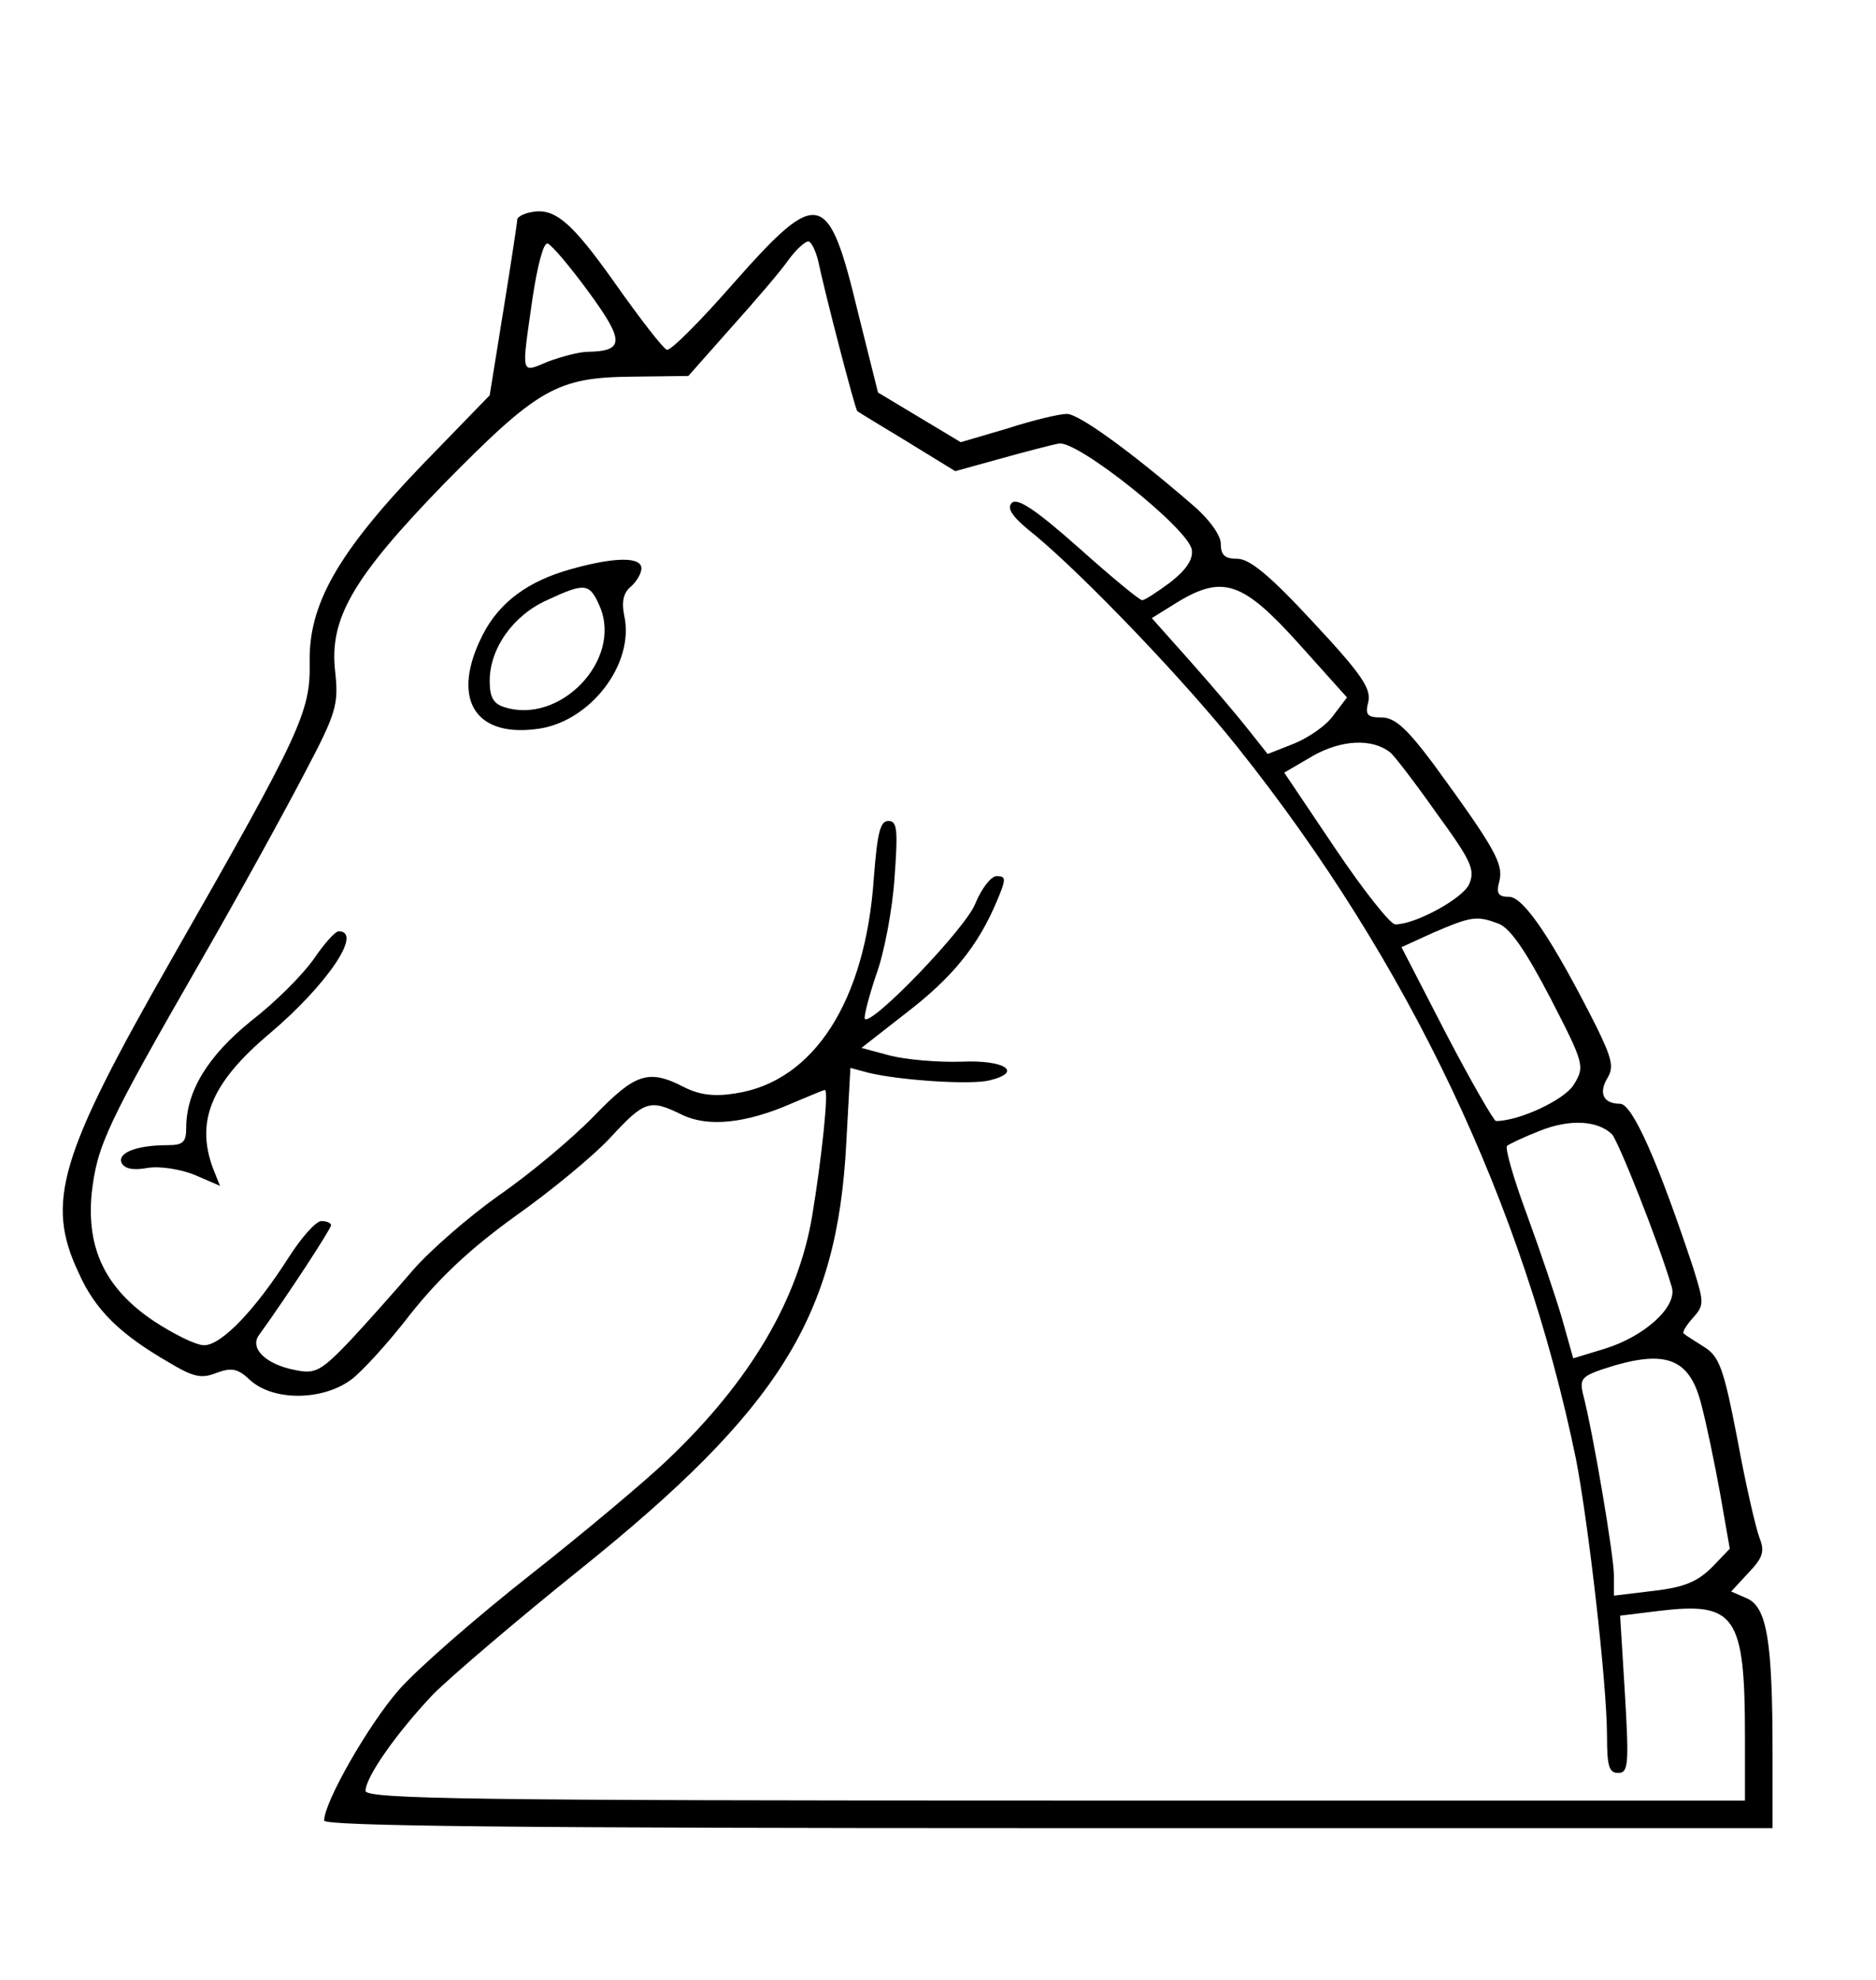 <?xml version="1.0" standalone="no"?>
<!DOCTYPE svg PUBLIC "-//W3C//DTD SVG 20010904//EN"
 "http://www.w3.org/TR/2001/REC-SVG-20010904/DTD/svg10.dtd">
<svg version="1.0" xmlns="http://www.w3.org/2000/svg"
 width="272pt" height="287pt" viewBox="0 0 272 287"
 preserveAspectRatio="xMidYMid meet">

<g transform="translate(0,287) scale(0.1,-0.1)"
fill="#000000" stroke="none">
<path d="M768 2562 c-10 -2 -18 -7 -18 -10 0 -4 -9 -63 -20 -131 l-20 -124
-98 -101 c-123 -128 -165 -203 -163 -287 1 -71 -12 -100 -200 -429 -164 -287
-183 -353 -135 -455 24 -54 60 -89 131 -130 35 -21 47 -24 69 -15 22 8 31 6
48 -10 33 -31 105 -31 147 0 14 10 53 52 86 95 43 54 87 95 152 142 51 36 113
87 138 114 50 54 57 56 104 33 37 -18 92 -13 160 17 24 10 45 19 47 19 6 0 -5
-101 -18 -180 -20 -123 -90 -242 -210 -356 -29 -28 -118 -103 -198 -166 -80
-63 -166 -138 -192 -168 -43 -49 -108 -162 -108 -189 0 -8 278 -11 1050 -11
l1050 0 0 108 c0 163 -8 212 -37 225 l-23 10 25 27 c21 22 24 31 16 51 -5 13
-20 77 -32 143 -20 103 -26 120 -49 134 -14 9 -27 17 -29 19 -2 2 4 12 13 22
17 19 17 22 1 73 -50 151 -88 238 -106 238 -24 0 -32 15 -18 38 9 15 6 28 -16
73 -64 127 -106 189 -127 189 -16 0 -19 5 -14 23 6 25 -7 48 -96 170 -39 52
-56 67 -75 67 -21 0 -24 4 -19 23 4 19 -10 40 -80 115 -62 67 -92 92 -110 92
-18 0 -24 5 -24 22 0 12 -17 36 -42 57 -89 77 -164 131 -181 131 -11 0 -49 -9
-86 -21 l-68 -20 -60 36 -60 36 -29 116 c-43 179 -57 182 -180 43 -48 -55 -92
-99 -97 -97 -5 1 -39 45 -75 96 -65 92 -89 111 -124 103z m86 -116 c52 -71 51
-85 -2 -86 -12 0 -38 -7 -57 -14 -41 -17 -39 -22 -23 91 7 47 16 82 22 80 6
-2 33 -34 60 -71z m332 47 c10 -48 54 -217 57 -219 1 -1 34 -21 72 -44 l70
-43 65 18 c36 10 74 20 85 22 26 6 189 -124 193 -154 2 -14 -8 -29 -31 -47
-19 -14 -37 -26 -41 -26 -4 0 -45 34 -92 76 -62 55 -89 73 -97 65 -8 -8 1 -21
34 -47 72 -60 216 -210 294 -308 248 -311 414 -662 490 -1031 18 -93 45 -326
45 -402 0 -43 3 -53 16 -53 15 0 16 12 10 114 l-7 114 57 7 c110 13 124 -6
124 -182 l0 -93 -1000 0 c-837 0 -1000 2 -1000 14 0 20 45 84 98 140 26 26
122 108 213 181 290 233 373 367 386 618 l6 109 26 -7 c45 -11 149 -18 176
-11 49 12 22 30 -42 27 -34 -1 -80 3 -103 9 l-41 11 64 50 c68 52 105 98 132
162 14 33 14 37 0 37 -8 0 -22 -18 -31 -40 -14 -36 -150 -177 -160 -167 -2 2
5 30 16 63 12 32 24 96 27 142 5 69 4 82 -9 82 -12 0 -16 -18 -21 -82 -12
-179 -87 -296 -201 -313 -31 -5 -52 -2 -74 9 -52 27 -71 20 -131 -42 -31 -32
-93 -84 -138 -115 -45 -32 -101 -81 -125 -109 -24 -28 -64 -73 -90 -101 -43
-45 -51 -49 -80 -43 -42 8 -66 31 -53 50 44 61 105 155 105 160 0 3 -6 6 -14
6 -8 0 -29 -24 -47 -52 -49 -77 -98 -128 -123 -128 -12 0 -44 16 -73 35 -70
47 -98 105 -90 186 8 69 22 99 157 334 57 99 125 223 152 275 46 87 49 99 44
146 -9 77 25 136 158 273 136 138 163 154 273 155 l81 1 62 70 c35 39 72 82
83 98 11 15 24 27 29 27 4 0 10 -12 14 -27z m697 -556 l70 -78 -19 -25 c-10
-15 -36 -33 -58 -42 l-38 -15 -27 34 c-14 18 -52 63 -84 99 l-57 64 37 23 c66
40 95 30 176 -60z m133 -158 c6 -5 36 -44 67 -88 51 -70 56 -82 47 -103 -10
-21 -78 -58 -107 -58 -7 0 -46 49 -87 110 l-74 110 41 24 c42 24 87 26 113 5z
m157 -248 c17 -7 39 -39 75 -108 49 -95 50 -99 34 -125 -13 -22 -79 -53 -113
-53 -3 0 -36 57 -72 126 l-65 126 46 21 c56 24 63 25 95 13z m164 -305 c9 -9
68 -157 87 -222 8 -28 -39 -71 -97 -89 l-46 -14 -16 57 c-9 31 -32 99 -51 151
-19 51 -32 96 -29 100 4 3 25 13 48 22 43 17 83 15 104 -5z m130 -393 c7 -26
19 -84 27 -128 l14 -80 -26 -27 c-21 -21 -41 -29 -84 -34 l-58 -7 0 30 c0 27
-30 206 -45 263 -5 23 -2 26 47 41 77 22 109 7 125 -58z"/>
<path d="M828 2045 c-62 -17 -104 -48 -128 -95 -46 -90 -14 -148 76 -137 78 8
145 94 129 165 -4 20 -1 33 10 42 8 7 15 19 15 26 0 17 -38 17 -102 -1z m42
-55 c32 -77 -58 -171 -139 -145 -16 5 -21 15 -21 38 0 47 34 95 83 117 56 26
62 25 77 -10z"/>
<path d="M455 1480 c-16 -23 -56 -63 -91 -90 -63 -51 -94 -102 -94 -155 0 -21
-5 -25 -27 -25 -45 0 -72 -11 -67 -25 4 -9 16 -12 38 -8 18 3 48 -2 68 -10
l37 -16 -10 25 c-26 69 -2 125 81 195 84 71 137 149 101 149 -5 0 -21 -18 -36
-40z"/>
</g>
</svg>
